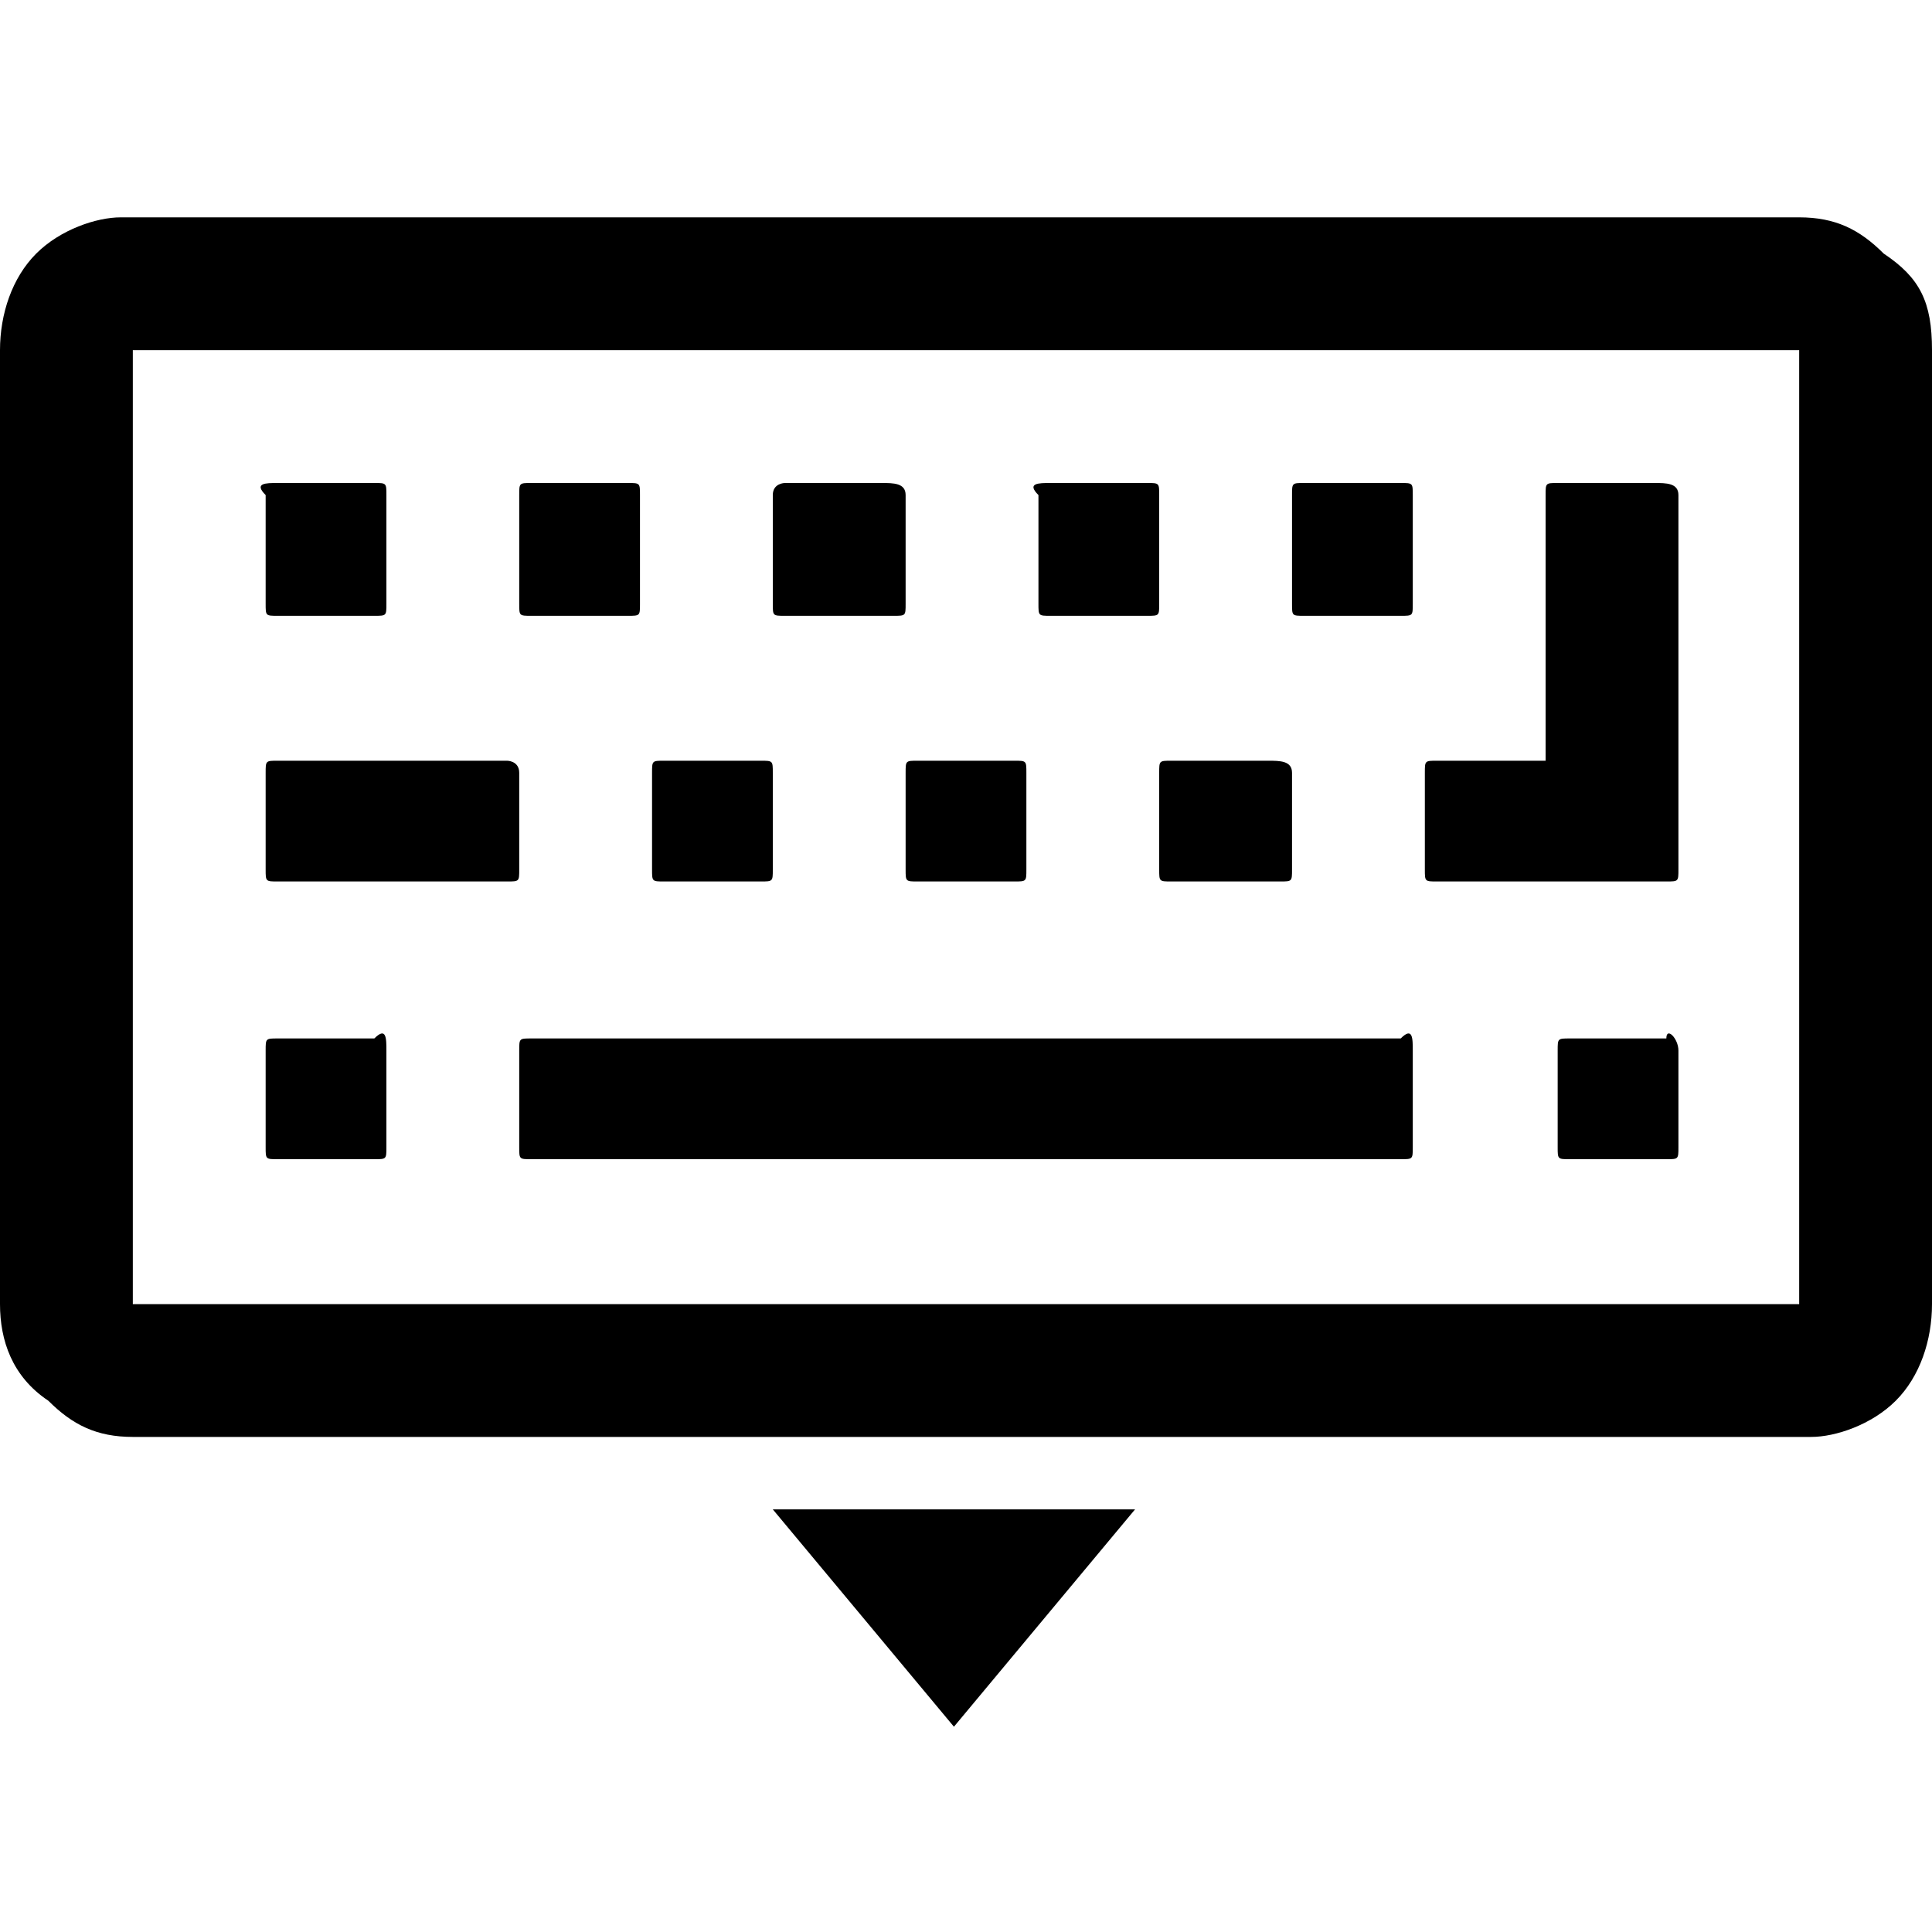 <?xml version="1.0" standalone="no"?><!DOCTYPE svg PUBLIC "-//W3C//DTD SVG 1.1//EN" "http://www.w3.org/Graphics/SVG/1.1/DTD/svg11.dtd"><svg t="1509352720782" class="icon" style="" viewBox="0 0 1024 1024" version="1.1" xmlns="http://www.w3.org/2000/svg" p-id="3505" xmlns:xlink="http://www.w3.org/1999/xlink" width="200" height="200"><defs><style type="text/css"></style></defs><path d="M204.8 556.8V608c0 6.4 0 6.4-6.4 6.4h-51.2c-6.4 0-6.4 0-6.4-6.4v-51.2c0-6.4 0-6.4 6.4-6.4h51.2c6.4-6.4 6.4 0 6.4 6.4z m70.4-147.2v51.2c0 6.4 0 6.4-6.4 6.4H147.2c-6.4 0-6.4 0-6.4-6.4v-51.2c0-6.4 0-6.4 6.4-6.4h121.6s6.4 0 6.4 6.4z m-70.4-147.2V320c0 6.4 0 6.4-6.4 6.4h-51.2c-6.4 0-6.4 0-6.4-6.4v-57.6c-6.4-6.4 0-6.4 6.4-6.4h51.2c6.4 0 6.4 0 6.4 6.4z m544 294.4V608c0 6.4 0 6.4-6.4 6.4H281.6c-6.4 0-6.4 0-6.4-6.4v-51.2c0-6.4 0-6.4 6.4-6.4h460.8c6.4-6.4 6.4 0 6.4 6.4zM409.6 409.6v51.2c0 6.4 0 6.4-6.4 6.4H352c-6.4 0-6.4 0-6.4-6.4v-51.2c0-6.4 0-6.4 6.4-6.4h51.2c6.4 0 6.4 0 6.4 6.4z m-70.4-147.2V320c0 6.4 0 6.4-6.4 6.4h-51.2c-6.4 0-6.4 0-6.4-6.4v-57.6c0-6.4 0-6.4 6.4-6.4h51.2c6.4 0 6.4 0 6.4 6.4zM544 409.6v51.2c0 6.4 0 6.4-6.4 6.4h-51.2c-6.4 0-6.4 0-6.4-6.4v-51.2c0-6.4 0-6.4 6.4-6.4h51.2c6.4 0 6.4 0 6.4 6.4z m-64-147.2V320c0 6.4 0 6.4-6.4 6.4H416c-6.4 0-6.4 0-6.4-6.4v-57.6c0-6.4 6.4-6.4 6.4-6.4h51.2c6.4 0 12.8 0 12.8 6.4z m204.8 147.2v51.2c0 6.4 0 6.4-6.4 6.4h-57.6c-6.4 0-6.4 0-6.4-6.4v-51.2c0-6.4 0-6.4 6.4-6.4H672c6.4 0 12.8 0 12.8 6.4z m204.8 147.2V608c0 6.4 0 6.4-6.4 6.4H832c-6.4 0-6.4 0-6.4-6.4v-51.2c0-6.4 0-6.4 6.4-6.4h51.2c0-6.4 6.4 0 6.4 6.4zM614.4 262.4V320c0 6.4 0 6.4-6.4 6.4h-51.2c-6.4 0-6.4 0-6.4-6.4v-57.6c-6.4-6.4 0-6.4 6.4-6.4H608c6.4 0 6.4 0 6.4 6.4z m134.4 0V320c0 6.4 0 6.4-6.4 6.4h-51.2c-6.4 0-6.4 0-6.4-6.4v-57.6c0-6.4 0-6.4 6.4-6.4h51.2c6.4 0 6.4 0 6.4 6.4z m140.8 0v198.4c0 6.4 0 6.4-6.4 6.4H761.6c-6.4 0-6.4 0-6.4-6.4v-51.2c0-6.4 0-6.4 6.4-6.4h57.6V262.4c0-6.4 0-6.4 6.4-6.4h51.2c6.4 0 12.8 0 12.8 6.4z m64 428.8V185.6H70.4v505.6h883.2z m70.4-505.6v505.6c0 19.2-6.4 38.4-19.2 51.2s-32 19.2-44.8 19.2H70.4c-19.2 0-32-6.4-44.8-19.2C6.4 729.6 0 710.4 0 691.2V185.6c0-19.2 6.4-38.4 19.2-51.2s32-19.2 44.8-19.2h889.6c19.2 0 32 6.4 44.8 19.2 19.2 12.8 25.6 25.6 25.6 51.2zM409.6 800l96 115.2 96-115.2h-192z" p-id="3506"></path></svg>
